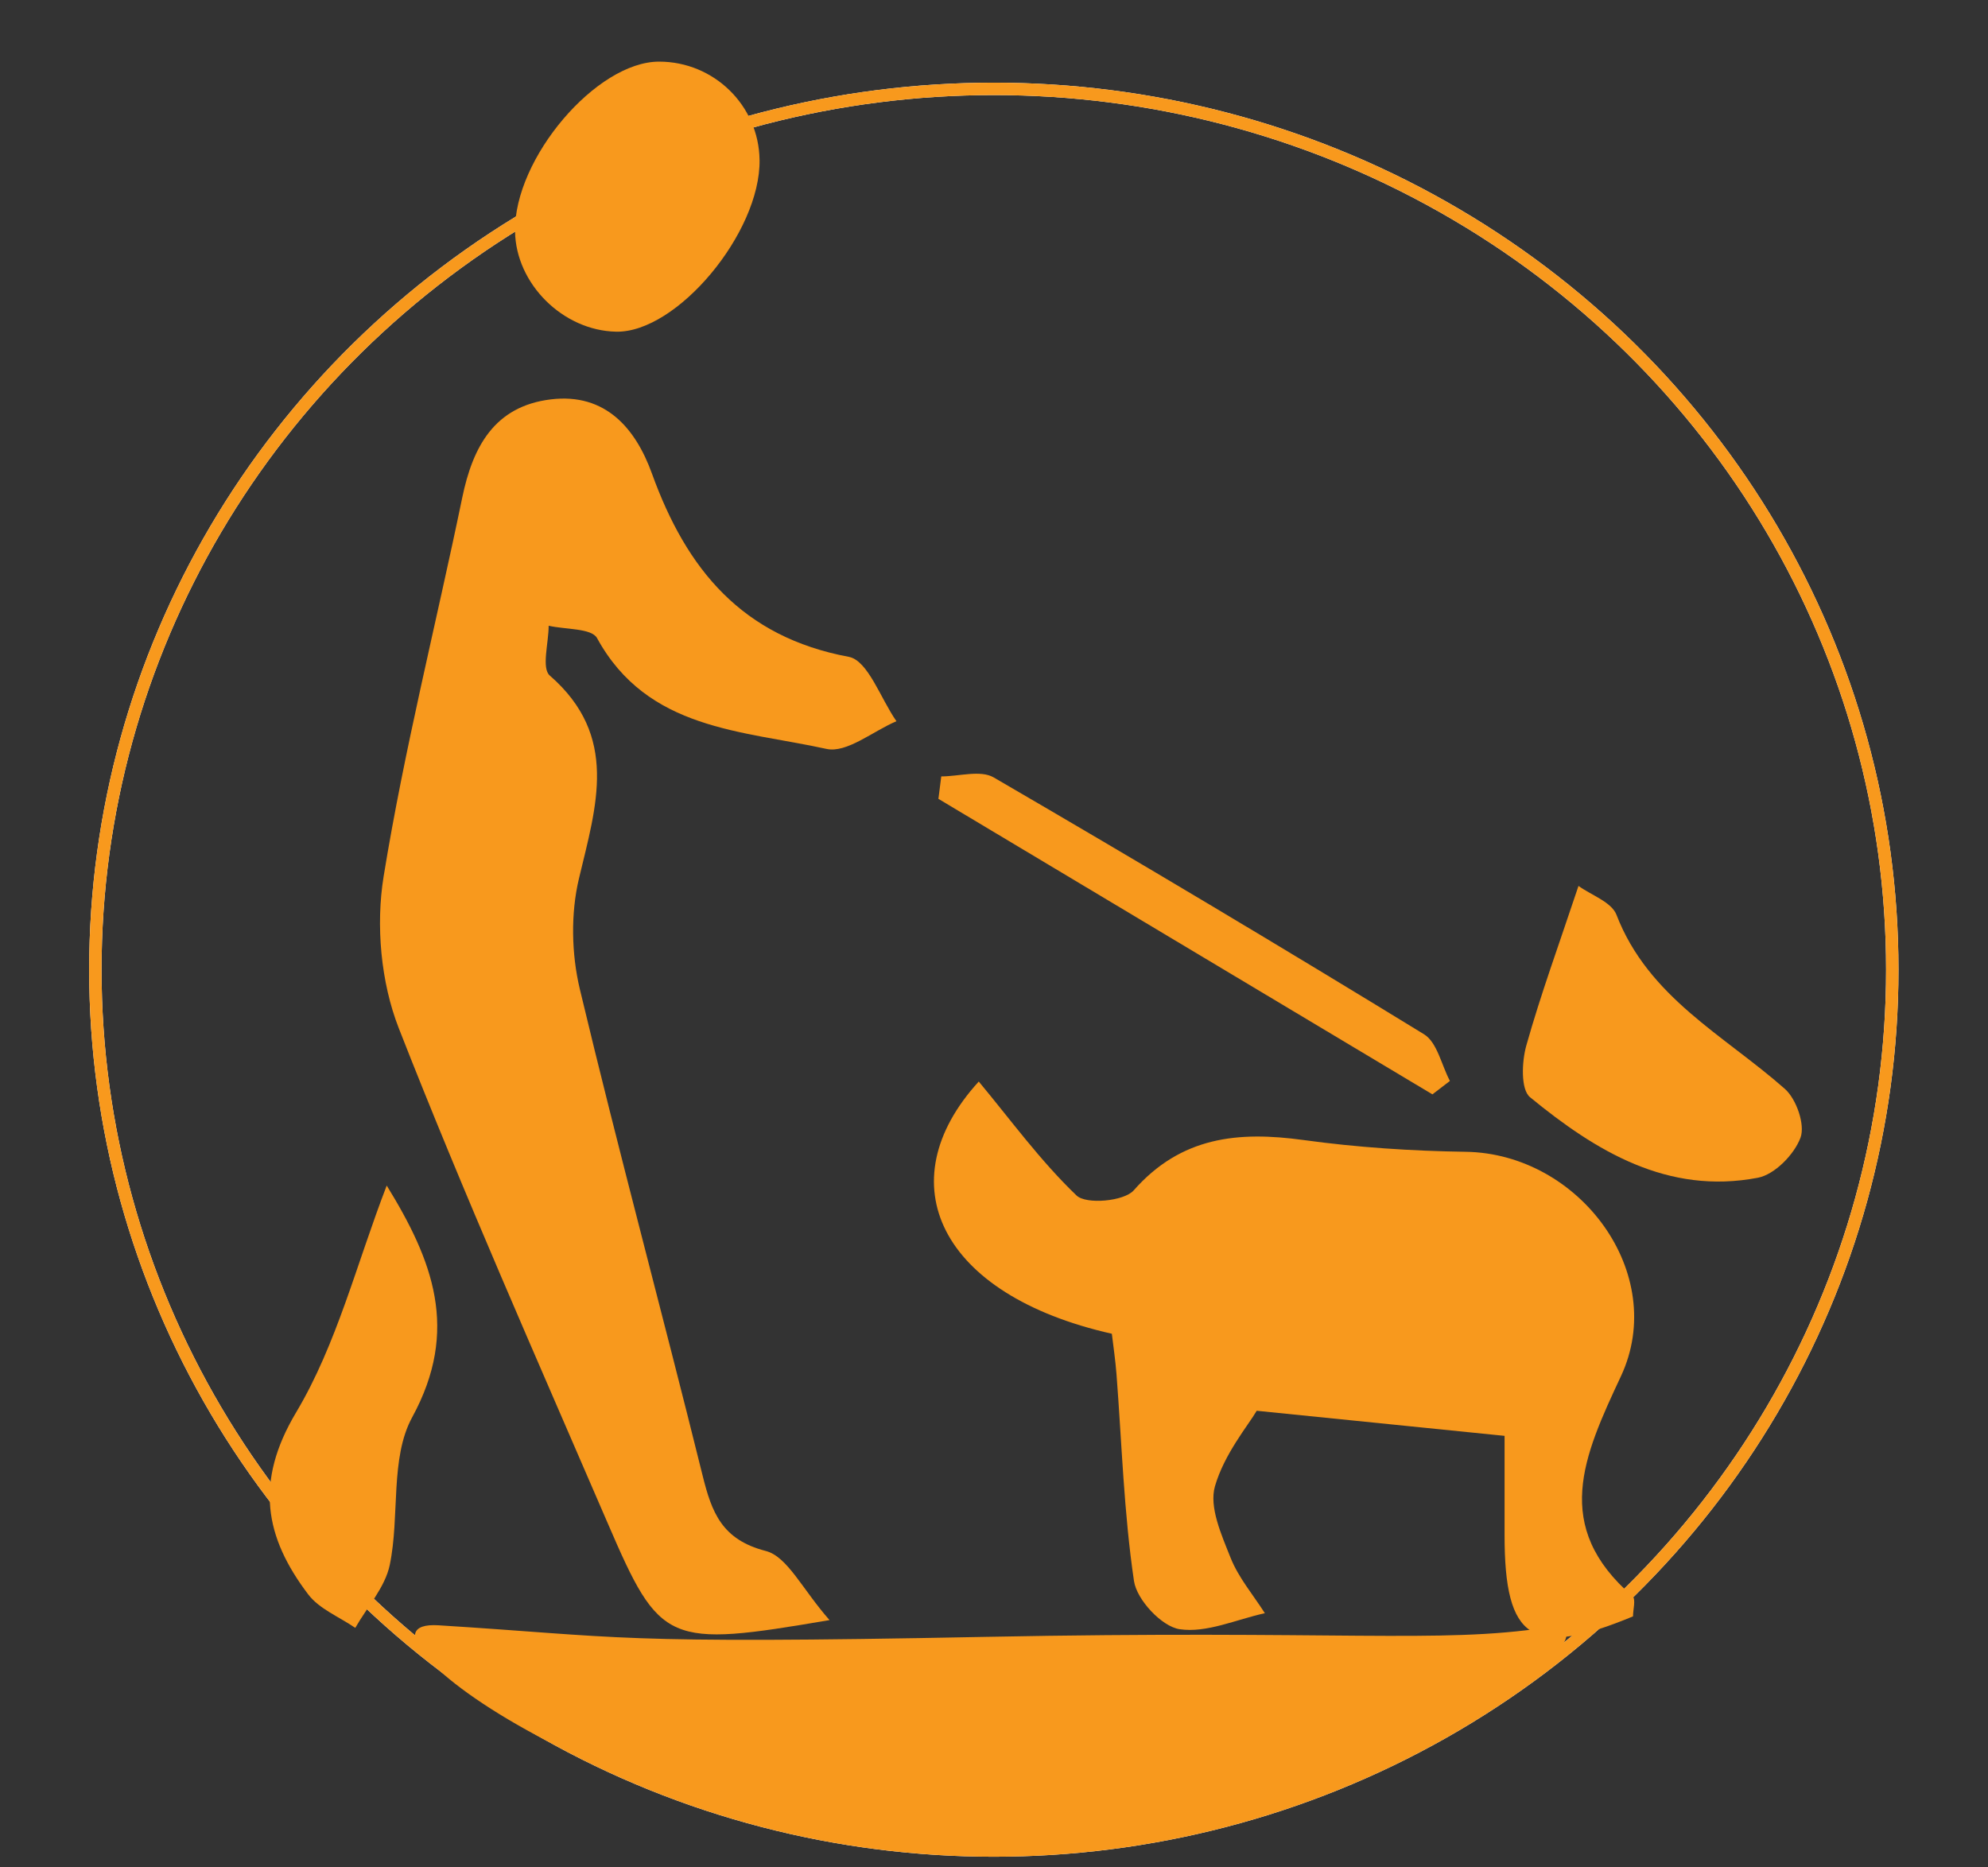 <?xml version="1.0" encoding="UTF-8"?>
<svg id="neighborhoodwalkshover" xmlns="http://www.w3.org/2000/svg" viewBox="0 0 1442.46 1354.89">
  <rect x="0" y="0" width="1442.46" height="1354.89" fill="#333333" stroke="none"/>
  <defs>
    <style>
      .cls-1 {
        stroke: #fff;
      }

      .cls-1, .cls-2 {
        fill: none;
        stroke-miterlimit: 10;
        stroke-width: 9px;
      }

      .cls-3 {
        fill: #f8991d;
      }

      .cls-2 {
        stroke: #f8991d;
      }
    </style>
  </defs>
  <ellipse class="cls-1" cx="721.1" cy="703.65" rx="651.91" ry="639.16"/>
  <ellipse class="cls-2" cx="721.1" cy="703.65" rx="651.91" ry="639.16"/>
  <path class="cls-3" d="M911.85,1023.71c-6.32,10.77-23.53,31.29-30.31,54.81-4.35,15.09,4.79,35.36,11.37,51.91,5.73,14.41,16.38,26.86,24.85,40.17-20.72,4.52-42.27,14.54-61.87,11.6-12.95-1.94-31.08-21.33-33.09-34.95-7.35-49.61-8.83-100.09-12.7-150.23-.78-10.14-2.31-20.23-3.36-29.2-124.94-28.19-163.58-109.56-96.57-183.02,22.96,27.59,44.68,57.54,70.97,82.71,6.94,6.64,34.45,4.23,41.47-3.75,34.37-39.04,75.88-43.03,123.24-36.51,38.87,5.35,78.35,7.96,117.6,8.53,82.6,1.2,147.52,88.4,112.63,162.95-27.25,58.22-50.22,108.86,8.48,159.58,2.5,2.16.32,9.74.32,14.59-73.09,30.37-93.26,17.44-93.19-59.12.03-27.36,0-54.72,0-71.87-61.67-6.24-116.46-11.79-179.86-18.21Z"/>
  <path class="cls-3" d="M1145.32,642.85c9.25,6.71,23.99,11.68,27.56,20.95,23.1,59.92,78.11,87.4,122.16,126.3,8.37,7.39,14.87,26.04,11.37,35.45-4.53,12.17-18.73,26.73-30.91,29.06-65.48,12.52-117.66-19.34-165.33-58.43-6.83-5.6-6.01-25.76-2.71-37.49,10.45-37.14,23.76-73.48,37.86-115.82Z"/>
  <g>
    <path class="cls-3" d="M601.87,1175.6c-117.92,20.07-122.84,18-160.9-70.26-51.48-119.37-104.26-238.27-151.63-359.26-13.05-33.33-16.75-74.72-10.98-110.17,15-92.24,38.08-183.16,57.03-274.79,7.65-37.01,23.39-66.35,64.28-71.32,39.9-4.85,61.69,21.47,73.38,53.87,25.09,69.5,65.38,118.49,142.82,132.96,13.95,2.61,23.17,30.49,34.58,46.71-17.04,7.21-36.04,23.33-50.78,20.09-61.03-13.43-129.84-13.47-166.47-80.42-3.95-7.22-23.04-6.17-35.1-8.95-.01,12.36-5.31,30.8.8,36.12,50.48,43.95,33.78,94.43,21.18,147.31-6.06,25.43-5.45,54.82.66,80.37,28.18,117.98,59.9,235.1,89.06,352.85,6.65,26.85,14.01,46.54,45.82,54.72,15.71,4.04,26.4,27.6,46.27,50.17Z"/>
    <path class="cls-3" d="M551.13,116.11c.68,52.82-59.98,125.43-104.06,124.57-38.61-.76-72.83-34.75-73.37-72.89-.75-52.75,59-123.08,104.53-123.07,39.85,0,72.39,31.88,72.89,71.4Z"/>
    <path class="cls-3" d="M280.6,860.28c33.39,54.28,53.08,104.7,18.5,168.09-16.22,29.72-8.92,71.6-16.28,107.14-3.37,16.27-16.39,30.55-25.04,45.73-11.56-7.97-26.11-13.68-34.16-24.31-31.43-41.47-39-81.38-8.73-132.1,29.46-49.37,43.81-107.75,65.7-164.54Z"/>
    <path class="cls-3" d="M1039.32,794.09c-119.47-71.47-238.95-142.95-358.42-214.42.69-5.43,1.38-10.85,2.07-16.28,12.82,0,28.46-4.83,38.04.74,104.77,60.93,208.88,123.03,312.22,186.36,9.58,5.87,12.68,22.33,18.8,33.88-4.23,3.24-8.46,6.49-12.7,9.73Z"/>
  </g>
  <path class="cls-3" d="M1121.7,1181.05c73.42-11.17-133.23,161.76-400.6,161.76s-483.57-168.49-402.89-163.44c134.32,8.39,123.92,13.79,396.7,8.4,255.5-5.04,329.46,5.04,406.79-6.72Z"/>
</svg>